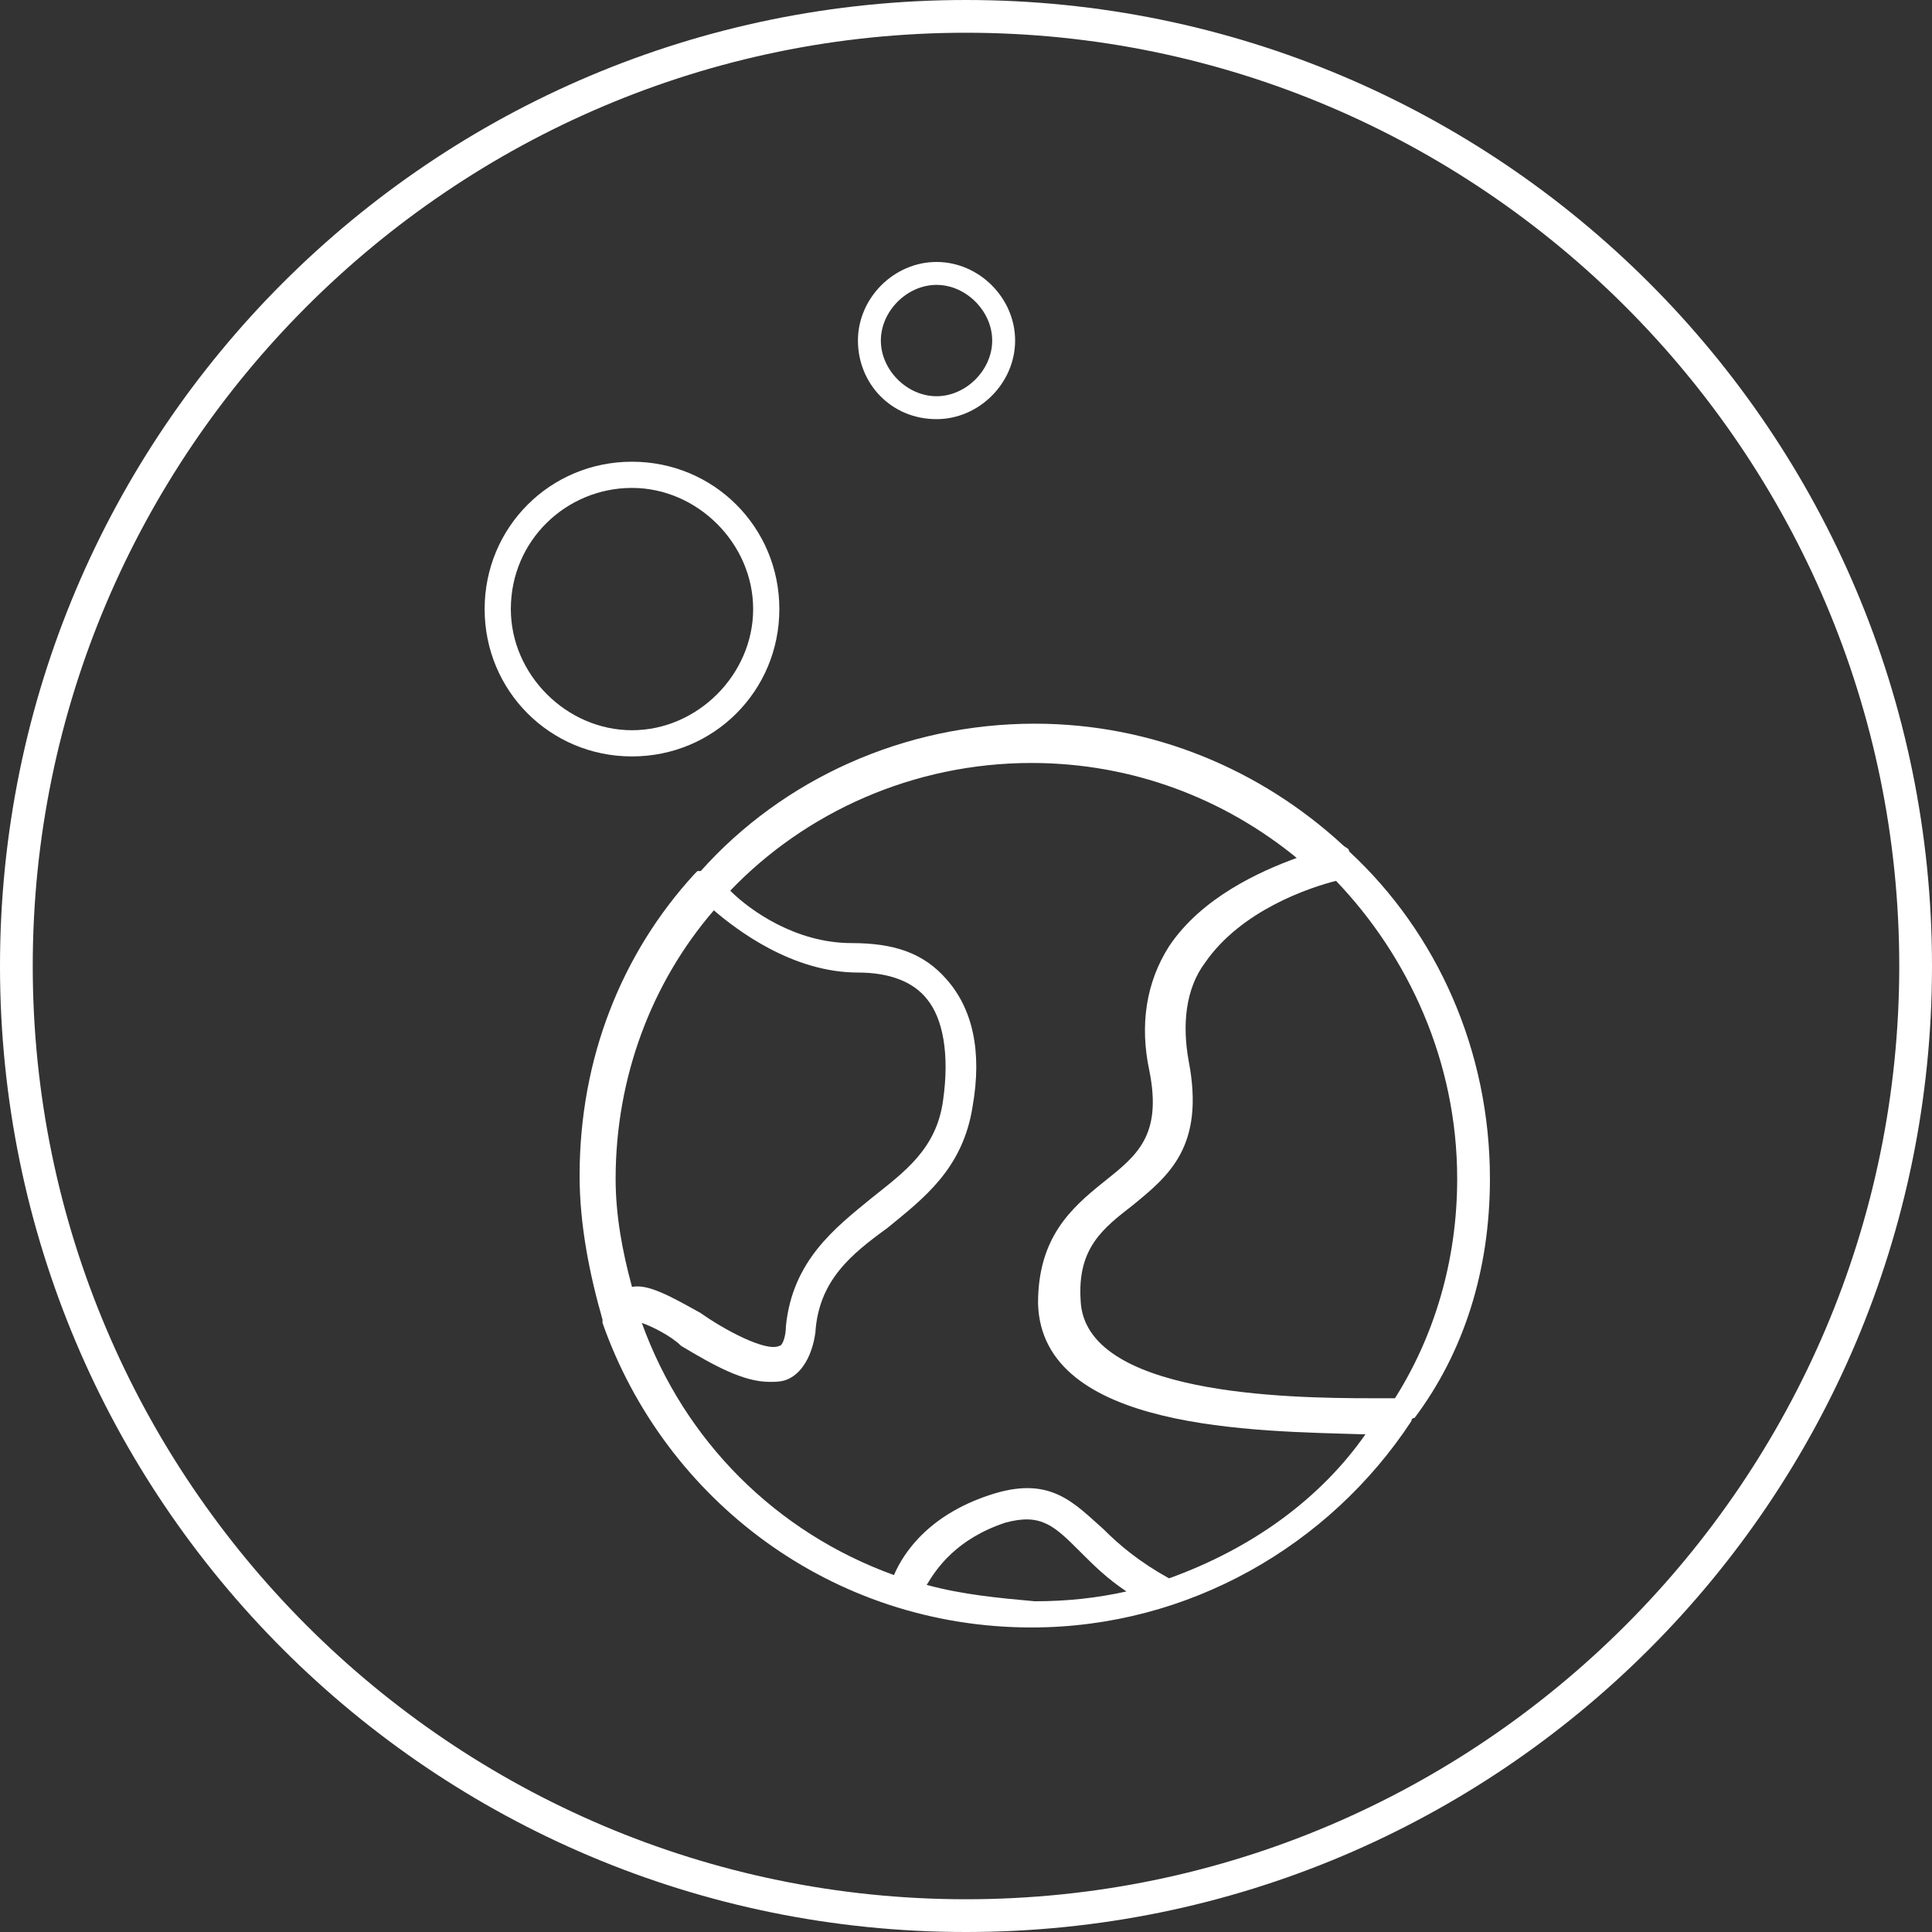 <?xml version="1.0" encoding="utf-8"?>
<!-- Generator: Adobe Illustrator 18.0.0, SVG Export Plug-In . SVG Version: 6.00 Build 0)  -->
<!DOCTYPE svg PUBLIC "-//W3C//DTD SVG 1.1//EN" "http://www.w3.org/Graphics/SVG/1.1/DTD/svg11.dtd">
<svg version="1.1" id="Layer_1" xmlns="http://www.w3.org/2000/svg" xmlns:xlink="http://www.w3.org/1999/xlink" height="59px" width="59px" x="0px" y="0px"
	 viewBox="0 0 59 59" enable-background="new 0 0 59 59" xml:space="preserve">
<rect x="0" y="0" width="59" height="59" fill="#333333" stroke="none"/>
<g>
	<path fill="#FFFFFF" d="M29.5,0C13.2,0,0,13.2,0,29.5S13.2,59,29.5,59S59,45.8,59,29.5S45.8,0,29.5,0z M29.5,58
		C13.8,58,1,45.2,1,29.5S13.8,1,29.5,1S58,13.8,58,29.5S45.2,58,29.5,58z"/>
	<path fill="#FFFFFF" d="M45.5,36c0-3.9-1.6-7.5-4.3-10c0-0.1-0.1-0.1-0.2-0.2c-2.5-2.3-5.8-3.7-9.4-3.7c-4,0-7.7,1.7-10.2,4.5
		c0,0,0,0-0.1,0c0,0-0.1,0.1-0.1,0.1c-2.2,2.4-3.5,5.6-3.5,9.2c0,1.5,0.3,3,0.7,4.4c0,0,0,0.1,0,0.1c1.9,5.4,7,9.3,13.1,9.3
		c4.8,0,9.1-2.5,11.6-6.3c0,0,0-0.1,0.1-0.1C44.7,41.3,45.5,38.8,45.5,36z M44.5,36c0,2.5-0.7,4.8-1.9,6.7c-0.2,0-0.5,0-0.7,0
		c-2.6,0-8.8-0.1-8.9-3c-0.1-1.6,0.7-2.2,1.6-2.9c1.1-0.9,2.2-1.8,1.7-4.4c-0.2-1.1-0.1-2.2,0.5-3c1.1-1.6,3.2-2.3,4-2.5
		C43,29.2,44.5,32.4,44.5,36z M21.8,27.8c0.7,0.6,2.4,1.9,4.4,1.9c1,0,1.7,0.3,2.1,0.8c0.5,0.6,0.7,1.7,0.5,3.1
		c-0.2,1.5-1.2,2.2-2.2,3c-1.1,0.9-2.4,1.9-2.6,3.9c0,0.3-0.1,0.6-0.2,0.6c-0.4,0.2-1.7-0.5-2.4-1c-0.9-0.5-1.6-0.9-2.1-0.8
		c-0.3-1.1-0.5-2.2-0.5-3.3C18.8,32.9,19.9,30,21.8,27.8z M28.3,48.4c0.3-0.5,0.9-1.4,2.4-1.9c1.1-0.3,1.5,0.1,2.3,0.9
		c0.4,0.4,0.8,0.8,1.4,1.2c-0.9,0.2-1.8,0.3-2.8,0.3C30.5,48.8,29.4,48.7,28.3,48.4z M35.7,48.2c-0.9-0.5-1.5-1-2-1.5
		c-0.9-0.8-1.6-1.6-3.3-1.1c-2,0.6-2.8,1.8-3.1,2.5c-3.6-1.3-6.4-4.1-7.7-7.7c0.3,0.1,0.9,0.4,1.2,0.7c1,0.6,1.9,1.1,2.7,1.1
		c0.2,0,0.4,0,0.6-0.1c0.4-0.2,0.7-0.7,0.8-1.4c0.1-1.6,1.1-2.4,2.2-3.2c1.1-0.9,2.3-1.8,2.6-3.7c0.3-1.7,0-3-0.8-3.9
		c-0.7-0.8-1.6-1.1-2.9-1.1c-1.7,0-3.1-1-3.7-1.6c2.3-2.4,5.6-3.9,9.2-3.9c3.1,0,5.9,1.1,8.1,2.9c-1.1,0.4-2.9,1.2-3.9,2.7
		c-0.7,1.1-0.9,2.4-0.6,3.8c0.4,2-0.4,2.6-1.4,3.4c-1,0.8-2,1.7-2,3.7c0.1,3.9,6.7,3.9,9.9,4c0,0,0,0,0.1,0
		C40.3,45.8,38.2,47.3,35.7,48.2z"/>
	<path fill="#FFFFFF" d="M23.8,18.6c0-2.5-2-4.5-4.5-4.5s-4.5,2-4.5,4.5s2,4.5,4.5,4.5S23.8,21.1,23.8,18.6z M15.6,18.6
		c0-2.1,1.7-3.7,3.7-3.7s3.7,1.7,3.7,3.7s-1.7,3.7-3.7,3.7S15.6,20.6,15.6,18.6z"/>
	<path fill="#FFFFFF" d="M28.6,12.8c1.3,0,2.4-1.1,2.4-2.4S29.9,8,28.6,8s-2.4,1.1-2.4,2.4S27.2,12.8,28.6,12.8z M28.6,8.7
		c0.9,0,1.7,0.8,1.7,1.7s-0.8,1.7-1.7,1.7s-1.7-0.8-1.7-1.7S27.7,8.7,28.6,8.7z"/>
</g>
</svg>
